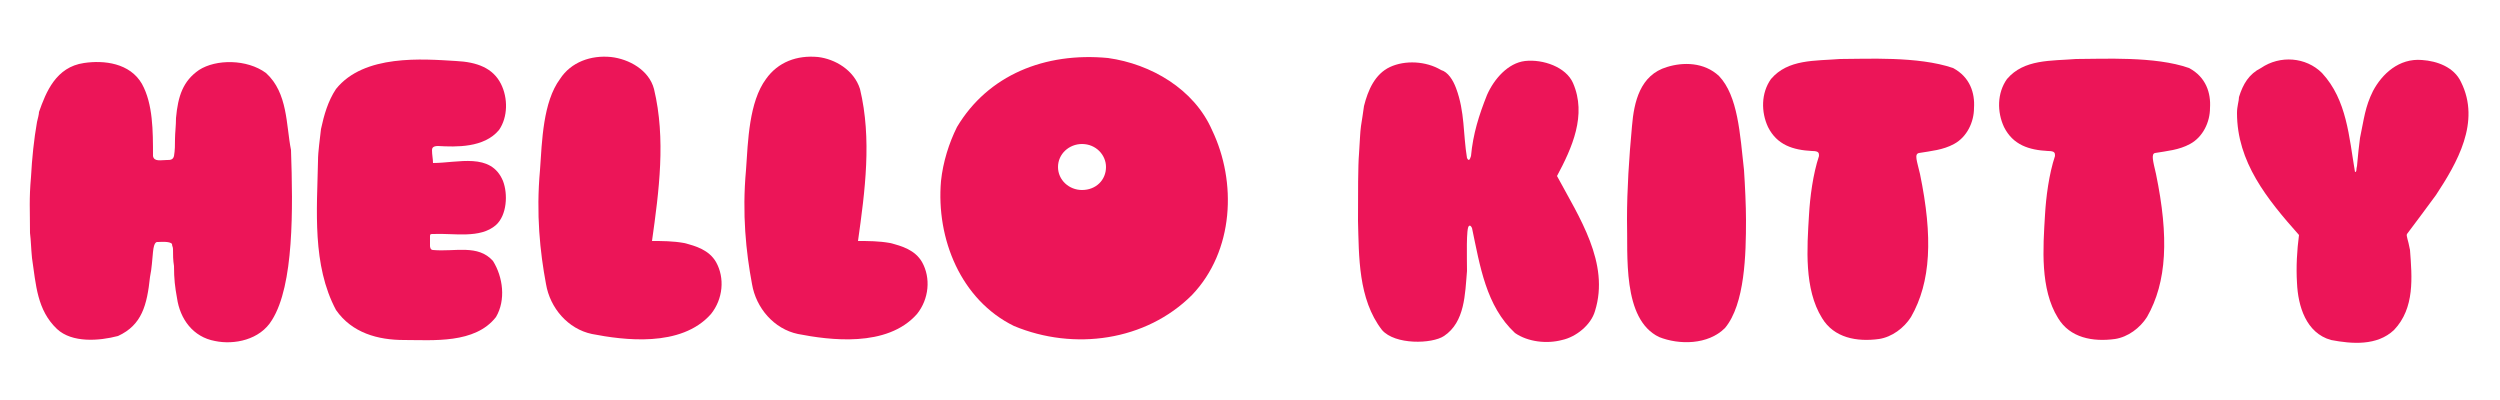 <?xml version="1.0" encoding="utf-8"?>
<!-- Generator: Adobe Illustrator 17.0.0, SVG Export Plug-In . SVG Version: 6.00 Build 0)  -->
<!DOCTYPE svg PUBLIC "-//W3C//DTD SVG 1.1//EN" "http://www.w3.org/Graphics/SVG/1.1/DTD/svg11.dtd">
<svg version="1.1" id="Layer_1" xmlns="http://www.w3.org/2000/svg" xmlns:xlink="http://www.w3.org/1999/xlink" x="0px" y="0px"
	 width="250px" height="40px" viewBox="-3.1 -5.7 250 40" enable-background="new -3.1 -5.7 250 40" xml:space="preserve">
<g>
	<g>
		<path fill="#EC1558" d="M142.5,3.1c0.9,2.4,0.7,4.6,1.1,7c0.2,0.4,0.3,0.1,0.4-0.2c0.2-2.2,0.8-4.1,1.6-6.1
			c0.7-1.6,2.1-3.2,3.8-3.4c1.8-0.2,4.1,0.6,4.8,2.2c1.4,3.2-0.1,6.5-1.6,9.3c2.2,4.1,5.3,8.7,3.8,13.5c-0.4,1.4-1.9,2.6-3.3,2.9
			c-1.5,0.4-3.4,0.2-4.7-0.7c-2.9-2.7-3.5-6.7-4.3-10.5c-0.1-0.2-0.2-0.3-0.3-0.2c-0.3,0.1-0.2,3.3-0.2,4.5
			c-0.2,2.3-0.2,5.1-2.3,6.5c-1.2,0.8-4.9,0.9-6.2-0.6c-2.4-3.1-2.3-7.4-2.4-10.9c0-2.7,0-5.6,0.1-6.7c0.1-1.4,0.1-2.1,0.2-2.8
			c0.1-0.7,0.2-1.2,0.3-2c0.4-1.6,1.1-3.2,2.6-3.9s3.6-0.6,5.1,0.3C141.7,1.5,142.2,2.3,142.5,3.1"/>
		<path fill="#EC1558" d="M168.8,1.9c1.9,2,2.1,5.8,2.5,9.4c0.1,1.5,0.2,3.6,0.2,5c0,3.4-0.1,8.4-2.1,10.8c-1.7,1.7-4.6,1.7-6.6,0.9
			c-3.7-1.8-3.1-8.2-3.2-11.8c0-2.9,0.2-6.1,0.5-9.3c0.2-2.4,0.8-5.1,3.5-5.9C165.2,0.5,167.3,0.5,168.8,1.9"/>
		<path fill="#EC1558" d="M192.2,1.1c1.7,0.9,2.2,2.5,2.1,4c0,1.4-0.7,2.9-2,3.6c-1.1,0.6-2.3,0.7-3.5,0.9c-0.5,0.1-0.2,0.8,0.1,2.1
			C190.2,18,190,22.5,188,26c-0.7,1.1-1.9,2-3.2,2.2c-2.2,0.3-4.5-0.1-5.7-2.1c-1.8-2.9-1.5-7-1.3-10.3c0.1-1.8,0.4-4.1,1-5.9
			c0-0.3,0-0.5-0.7-0.5c-1.9-0.1-3.5-0.6-4.4-2.4C173,5.5,173,3.6,174,2.2c1.7-2,4.4-1.8,6.9-2C183.5,0.2,188.7-0.1,192.2,1.1"/>
		<path fill="#EC1558" d="M215.8,1.1c1.7,0.9,2.2,2.5,2.1,4c0,1.4-0.7,2.9-2,3.6c-1.1,0.6-2.3,0.7-3.5,0.9c-0.4,0.1-0.2,0.8,0.1,2.1
			c1.3,6.3,1.1,10.8-0.9,14.3c-0.7,1.1-1.9,2-3.2,2.2c-2.2,0.3-4.5-0.1-5.7-2.1c-1.8-2.9-1.5-7-1.3-10.3c0.1-1.8,0.4-4.1,1-5.9
			c0-0.3,0-0.5-0.7-0.5c-1.9-0.1-3.5-0.6-4.4-2.4c-0.7-1.5-0.7-3.4,0.3-4.8c1.7-2,4.4-1.8,6.9-2C207.2,0.2,212.4-0.1,215.8,1.1"/>
		<path fill="#EC1558" d="M229.1,1.6c2.5,2.7,2.7,6.4,3.3,9.9c0.2,0,0.1-0.3,0.2-0.6c0.1-1.2,0.2-2,0.3-2.8c0.4-1.9,0.5-3.1,1.3-4.7
			c0.9-1.7,2.6-3.3,4.9-3.1c1.5,0.1,3.2,0.7,3.9,2.2c2,4-0.4,8.1-2.5,11.3c-0.8,1.1-2.3,3.1-2.9,3.9c-0.1,0.2,0.1,0.5,0.3,1.6
			c0.2,2.7,0.5,5.8-1.6,8c-1.7,1.6-4.2,1.4-6.3,1c-2.5-0.7-3.3-3.4-3.4-5.7c-0.1-1.6,0-3.3,0.2-4.8c-3.2-3.6-6.2-7.3-6.2-12.2
			c0-0.7,0.2-1.2,0.2-1.6c0.4-1.3,1-2.3,2.2-2.9C224.9-0.2,227.5,0,229.1,1.6"/>
	</g>
	<g>
		<path fill="#EC1558" d="M47,2.7c0.7,1.4,0.7,3.3-0.2,4.6c-1.5,1.8-4.3,1.7-6.1,1.6c-0.5,0-0.6,0.2-0.6,0.4c0,0.5,0.1,0.9,0.1,1.3
			c2.5,0,5.8-1.1,7,1.8c0.5,1.3,0.4,3.4-0.7,4.4c-1.6,1.4-4.2,0.8-6.3,0.9c-0.2,0-0.3,0-0.3,0.2c0,0.3,0,0.8,0,1c0,0,0,0.4,0.3,0.4
			c2.2,0.2,4.5-0.6,6,1.1c1,1.6,1.3,3.9,0.3,5.6c-2.1,2.7-6.3,2.3-9.2,2.3c-2.6,0-5.2-0.7-6.8-3c-2.4-4.5-1.9-10-1.8-14.9
			c0-1,0.2-2.2,0.3-3.2c0.3-1.4,0.7-2.8,1.5-4c2.8-3.5,8.7-3,12-2.8C44.6,0.5,46.2,1.1,47,2.7"/>
		<path fill="#EC1558" d="M11.1,2.7c1.1,2,1.1,4.7,1.1,7.2c0.1,0.6,0.8,0.4,1.4,0.4c0.3,0,0.6,0,0.7-0.4c0.1-0.6,0.1-1.1,0.1-1.7
			s0.1-1.3,0.1-2.1c0.2-2.2,0.7-3.7,2.3-4.8c1.7-1.1,4.8-1.1,6.7,0.3c2.2,2,2,5.2,2.5,7.7c0.2,5.9,0.3,13.5-1.9,17
			c-1.2,2-3.8,2.5-5.7,2.1c-2.2-0.4-3.5-2.2-3.8-4.3c-0.2-1.1-0.3-1.9-0.3-3.2c-0.1-0.6-0.1-1.1-0.1-1.7c0-0.2-0.1-0.3-0.1-0.5
			c-0.2-0.3-1.2-0.2-1.4-0.2c-0.1,0-0.4-0.1-0.5,1c-0.1,0.9-0.1,1.5-0.3,2.5c-0.3,2.8-0.8,4.8-3.2,5.9c-1.9,0.5-4.6,0.7-6.1-0.7
			c-2-1.9-2.1-4.4-2.5-7.1c-0.1-1-0.1-1.7-0.2-2.5c0-2.3-0.1-3.4,0.1-5.6c0.1-1.9,0.3-3.8,0.6-5.5c0.1-0.4,0.2-0.8,0.2-1
			c0.7-2,1.7-4.5,4.5-4.9C7.3,0.3,9.9,0.6,11.1,2.7"/>
		<path fill="#EC1558" d="M62.3,3.2c1.2,5,0.5,10.2-0.2,15.2c1,0,2.1,0,3.2,0.2c1.2,0.3,2.5,0.7,3.2,1.9c0.9,1.6,0.7,3.7-0.5,5.2
			c-3,3.4-8.8,2.6-11.9,2c-2.4-0.5-4.2-2.6-4.6-5c-0.6-3.2-1-7-0.6-11.4c0.2-2.9,0.3-6.8,2-9.1C54,0.5,56-0.2,58,0
			C59.8,0.2,61.8,1.3,62.3,3.2"/>
		<path fill="#EC1558" d="M82.9,3.2c1.2,5,0.5,10.2-0.2,15.2c1,0,2.1,0,3.2,0.2c1.2,0.3,2.5,0.7,3.2,1.9c0.9,1.6,0.7,3.7-0.5,5.2
			c-3,3.4-8.8,2.6-11.9,2c-2.4-0.5-4.2-2.6-4.6-5c-0.6-3.2-1-7-0.6-11.4c0.2-2.9,0.3-6.8,2-9.1c1.2-1.7,3.1-2.4,5.2-2.2
			C80.4,0.2,82.3,1.3,82.9,3.2"/>
		<path fill="#EC1558" d="M118.1,7.3c2.5,5.2,2.2,12.1-2,16.5c-4.6,4.6-11.8,5.6-17.8,3.1c-5.3-2.6-7.8-8.7-7.3-14.5
			c0.2-1.9,0.8-3.8,1.6-5.4c3.1-5.2,8.8-7.5,15.1-6.9C112,0.7,116.3,3.2,118.1,7.3 M105.1,8.7c-1.3,0-2.4,1-2.4,2.3s1.1,2.3,2.4,2.3
			c1.4,0,2.4-1,2.4-2.3C107.5,9.8,106.5,8.7,105.1,8.7"/>
	</g>
</g>
</svg>
